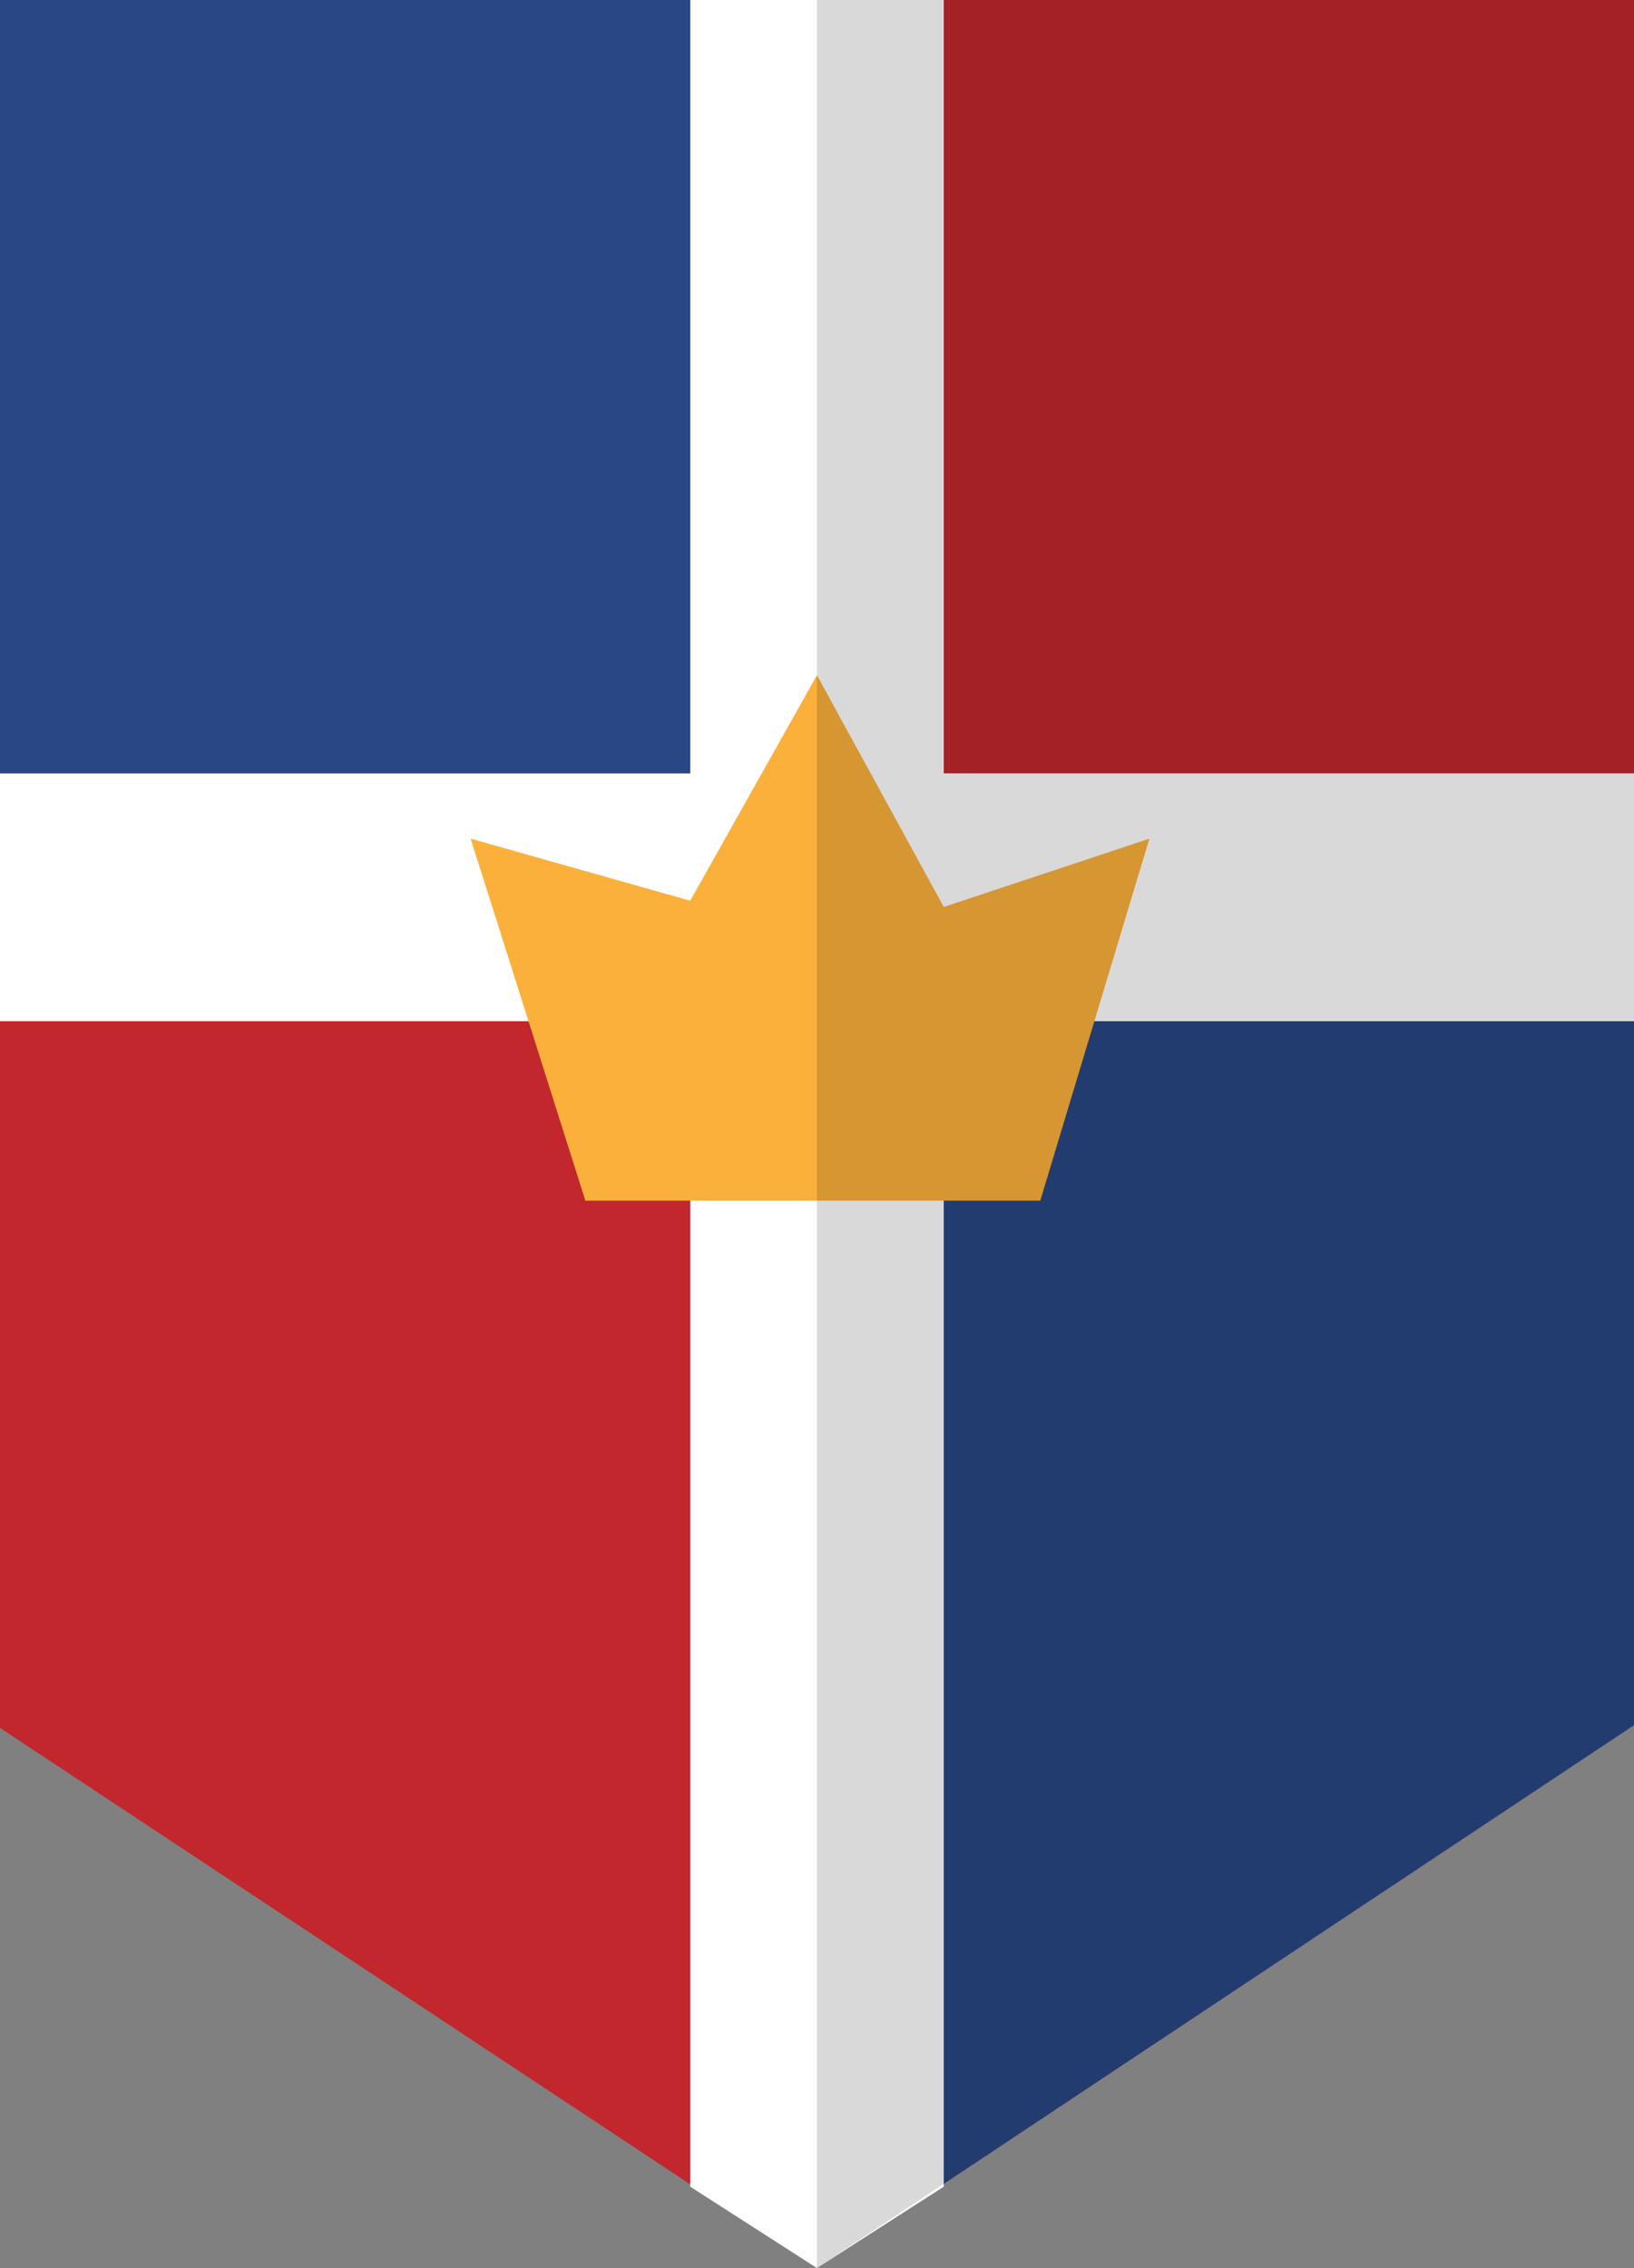 <svg id="Layer_1" data-name="Layer 1" xmlns="http://www.w3.org/2000/svg" viewBox="0 0 130.89 181.63"><rect x="0" y="0" width="130.89" height="181.63" fill="#808080" stroke="none"/><defs><style>.cls-1{fill:#c1272d;}.cls-2{fill:#fff;}.cls-3{fill:none;}.cls-4{fill:#294784;}.cls-5{fill:#fbb03b;}.cls-6{opacity:0.15;}</style></defs><line class="cls-1" x1="75.6" y1="175.11" x2="65.44" y2="181.63"/><line class="cls-1" x1="65.44" y1="181.63" x2="55.29" y2="175.11"/><polygon class="cls-1" points="0 115.7 0 0 65.44 0 130.89 0 130.89 115.7 130.89 138.15 65.44 181.63 0 138.37 0 115.7"/><polygon class="cls-2" points="130.89 61.93 75.6 61.93 75.6 0 65.44 0 55.29 0 55.29 61.93 0 61.93 0 81.78 55.29 81.78 55.29 175.11 65.44 181.63 75.6 175.11 75.6 81.78 130.89 81.78 130.89 61.93"/><line class="cls-3" x2="130.89"/><line class="cls-3" y1="138.37" x2="130.89" y2="138.15"/><rect class="cls-4" width="55.29" height="61.93"/><polygon class="cls-4" points="130.89 81.78 75.6 81.78 75.6 174.88 130.89 138.15 130.89 81.78"/><polygon class="cls-5" points="65.44 96.15 46.89 96.15 37.7 67.16 55.29 72.13 65.44 54.07 75.6 72.63 92.07 67.16 83.33 96.15 65.44 96.15"/><polygon class="cls-6" points="65.44 0 65.44 181.63 130.89 138.15 130.89 0 65.44 0"/></svg>